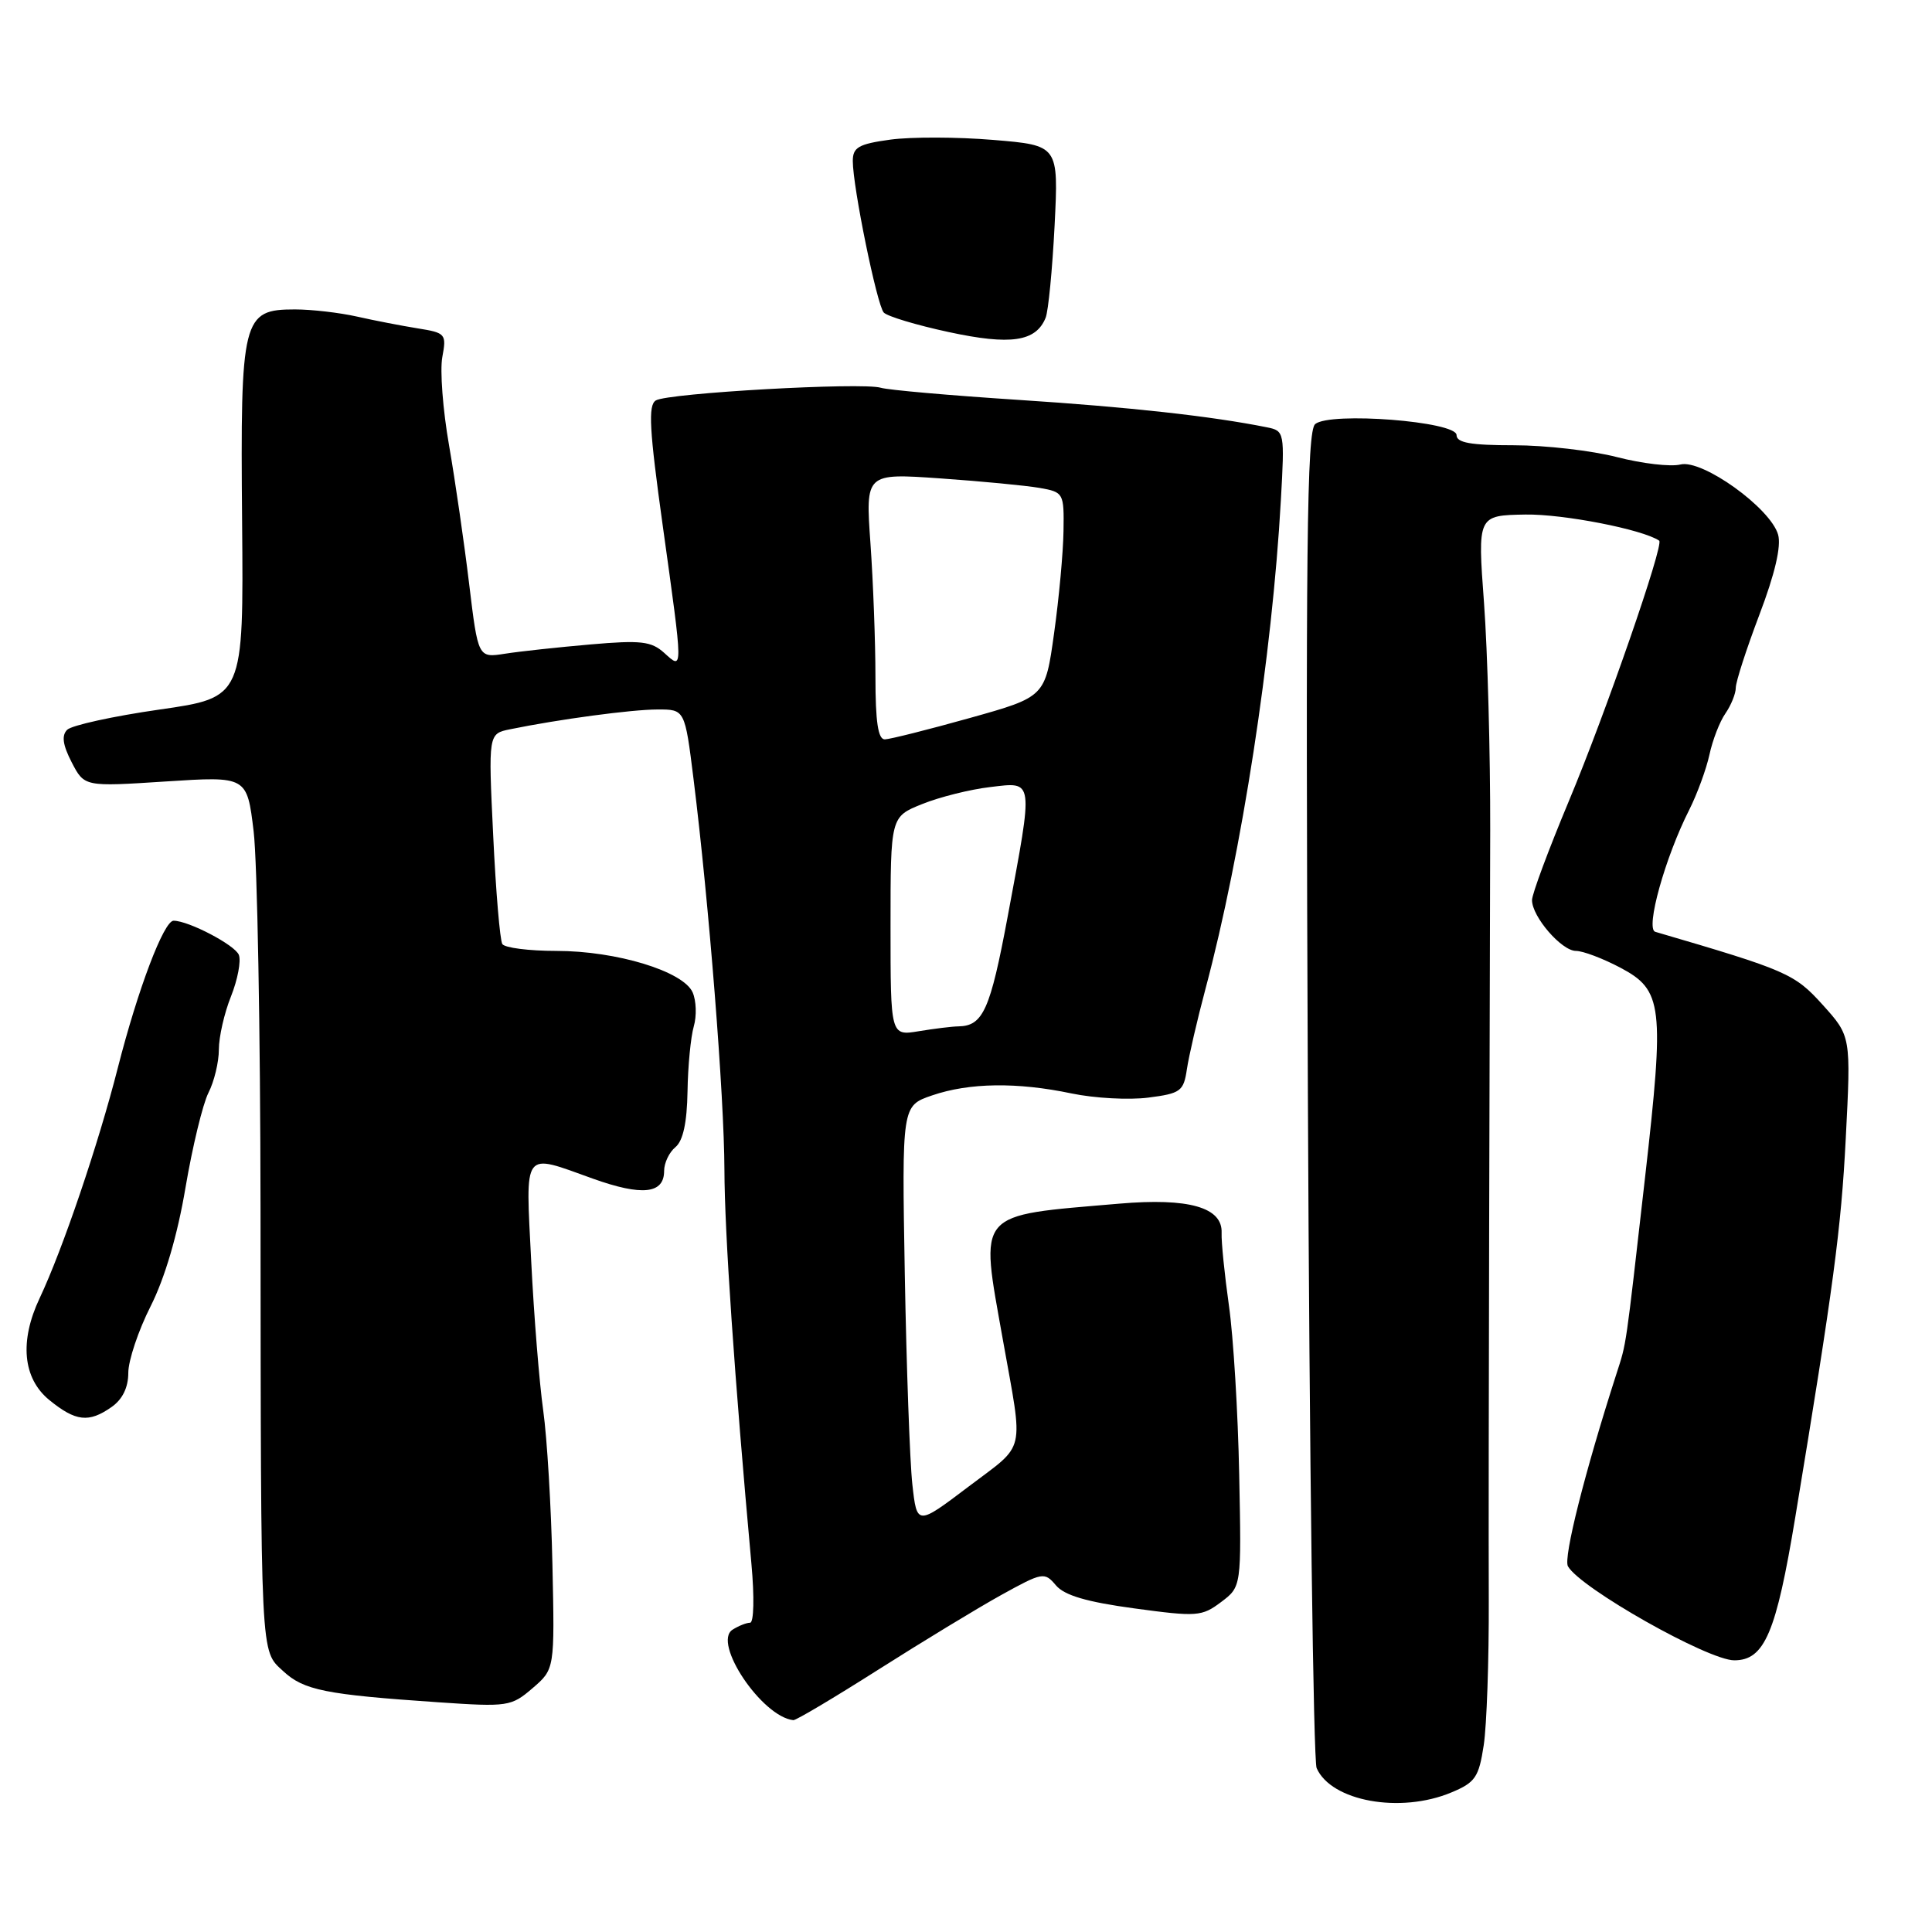 <?xml version="1.0" encoding="UTF-8" standalone="no"?>
<!DOCTYPE svg PUBLIC "-//W3C//DTD SVG 1.1//EN" "http://www.w3.org/Graphics/SVG/1.1/DTD/svg11.dtd" >
<svg xmlns="http://www.w3.org/2000/svg" xmlns:xlink="http://www.w3.org/1999/xlink" version="1.1" viewBox="0 0 256 256">
 <g >
 <path fill="currentColor"
d=" M 192.31 237.51 C 195.48 236.19 195.95 235.51 196.60 231.26 C 197.00 228.64 197.30 219.97 197.27 212.00 C 197.24 204.03 197.27 181.97 197.32 163.00 C 197.38 144.03 197.44 120.17 197.46 110.00 C 197.48 99.83 197.11 86.28 196.64 79.89 C 195.78 68.29 195.78 68.29 202.14 68.18 C 207.13 68.10 217.66 70.15 219.85 71.64 C 220.53 72.09 212.73 94.58 207.88 106.15 C 205.20 112.56 203.00 118.47 203.00 119.27 C 203.00 121.47 206.92 126.00 208.82 126.00 C 209.75 126.00 212.39 127.00 214.70 128.22 C 220.33 131.20 220.57 133.22 217.98 156.00 C 215.35 179.10 215.54 177.83 214.20 182.00 C 209.99 195.07 207.13 206.42 207.76 207.54 C 209.38 210.42 226.32 220.00 229.80 220.00 C 233.81 220.00 235.35 216.38 237.89 201.00 C 242.95 170.41 243.96 162.81 244.57 150.90 C 245.27 137.31 245.27 137.31 241.52 133.15 C 237.78 129.01 236.82 128.59 219.33 123.47 C 218.00 123.08 220.63 113.62 223.84 107.29 C 224.89 105.20 226.09 101.92 226.51 100.00 C 226.92 98.08 227.87 95.61 228.63 94.53 C 229.38 93.44 230.00 91.91 230.00 91.13 C 230.00 90.34 231.41 85.99 233.13 81.45 C 235.18 76.06 236.04 72.39 235.61 70.85 C 234.61 67.32 225.56 60.82 222.66 61.55 C 221.37 61.87 217.59 61.43 214.26 60.57 C 210.94 59.71 204.79 59.00 200.61 59.00 C 194.88 59.00 193.00 58.67 193.00 57.65 C 193.00 55.84 176.26 54.54 174.27 56.19 C 173.16 57.11 172.99 72.35 173.30 144.90 C 173.51 193.08 174.03 233.30 174.46 234.28 C 176.39 238.68 185.55 240.34 192.31 237.51 Z  M 116.36 221.25 C 122.20 217.54 129.54 213.08 132.66 211.35 C 138.16 208.31 138.40 208.27 139.92 210.07 C 141.05 211.40 144.01 212.27 150.30 213.12 C 158.61 214.25 159.25 214.20 161.80 212.28 C 164.50 210.25 164.50 210.25 164.20 195.37 C 164.04 187.19 163.43 177.12 162.84 173.00 C 162.26 168.88 161.82 164.54 161.87 163.36 C 162.01 159.98 157.52 158.70 148.32 159.49 C 129.11 161.14 129.83 160.30 132.88 177.50 C 135.63 192.92 136.04 191.15 128.37 196.96 C 121.50 202.16 121.50 202.16 120.89 196.68 C 120.56 193.67 120.11 181.15 119.89 168.86 C 119.50 146.52 119.50 146.52 123.50 145.15 C 128.43 143.46 134.77 143.37 142.00 144.89 C 145.03 145.52 149.59 145.77 152.15 145.44 C 156.44 144.89 156.84 144.60 157.27 141.67 C 157.53 139.93 158.64 135.12 159.74 131.00 C 164.54 113.00 168.57 86.87 169.72 66.30 C 170.23 57.24 170.20 57.09 167.87 56.62 C 160.51 55.14 149.63 53.94 135.00 52.99 C 125.92 52.40 117.70 51.68 116.71 51.38 C 114.23 50.63 88.49 52.08 86.90 53.06 C 85.86 53.70 86.04 56.90 87.82 69.68 C 90.54 89.22 90.54 88.80 88.01 86.51 C 86.30 84.97 84.93 84.81 78.26 85.39 C 73.99 85.76 68.89 86.31 66.92 86.62 C 63.35 87.18 63.35 87.18 62.16 77.34 C 61.51 71.93 60.31 63.67 59.50 59.00 C 58.68 54.33 58.28 49.07 58.61 47.31 C 59.18 44.25 59.05 44.10 55.35 43.51 C 53.23 43.17 49.61 42.47 47.31 41.95 C 45.00 41.43 41.30 41.00 39.08 41.00 C 32.12 41.00 31.84 42.10 32.08 69.13 C 32.28 92.42 32.28 92.42 21.13 94.02 C 14.99 94.90 9.49 96.11 8.90 96.70 C 8.14 97.46 8.31 98.70 9.50 101.01 C 11.18 104.25 11.18 104.25 21.95 103.55 C 32.73 102.85 32.73 102.85 33.61 110.17 C 34.09 114.20 34.50 136.62 34.52 160.00 C 34.57 220.47 34.48 218.61 37.53 221.44 C 40.26 223.97 43.12 224.54 58.07 225.56 C 67.31 226.19 67.74 226.12 70.57 223.69 C 73.50 221.17 73.50 221.17 73.20 207.34 C 73.04 199.73 72.49 190.53 71.98 186.90 C 71.47 183.27 70.75 174.39 70.39 167.15 C 69.64 152.13 69.14 152.80 78.57 156.18 C 85.09 158.51 88.00 158.20 88.00 155.15 C 88.00 154.10 88.67 152.68 89.50 152.00 C 90.51 151.16 91.03 148.76 91.10 144.63 C 91.15 141.26 91.53 137.38 91.93 136.00 C 92.33 134.62 92.26 132.60 91.78 131.50 C 90.55 128.70 81.70 126.00 73.72 126.00 C 70.09 126.00 66.87 125.59 66.56 125.09 C 66.25 124.59 65.70 118.12 65.35 110.70 C 64.70 97.22 64.70 97.22 67.60 96.63 C 74.04 95.31 83.71 94.01 87.13 94.01 C 90.75 94.00 90.75 94.00 91.90 103.25 C 93.94 119.63 95.96 145.23 95.99 155.00 C 96.01 163.35 97.32 182.50 99.57 207.25 C 99.97 211.62 99.89 215.01 99.39 215.02 C 98.90 215.02 97.86 215.44 97.07 215.94 C 94.36 217.65 100.95 227.48 105.12 227.93 C 105.46 227.97 110.52 224.96 116.36 221.25 Z  M 14.78 186.44 C 16.23 185.43 17.00 183.85 17.00 181.91 C 17.00 180.28 18.33 176.30 19.96 173.08 C 21.84 169.36 23.53 163.62 24.58 157.36 C 25.50 151.94 26.87 146.28 27.62 144.80 C 28.38 143.31 29.00 140.74 29.00 139.07 C 29.00 137.40 29.72 134.23 30.61 132.02 C 31.49 129.81 31.96 127.34 31.65 126.53 C 31.15 125.23 24.99 122.00 23.00 122.00 C 21.71 122.00 18.27 131.07 15.61 141.50 C 13.04 151.60 8.30 165.56 5.26 172.00 C 2.56 177.71 3.02 182.63 6.52 185.50 C 10.03 188.36 11.76 188.56 14.78 186.44 Z  M 138.55 42.11 C 138.91 41.23 139.44 35.72 139.74 29.88 C 140.27 19.26 140.27 19.26 131.62 18.54 C 126.86 18.14 120.72 18.13 117.98 18.50 C 113.76 19.08 113.00 19.52 113.00 21.34 C 113.00 24.77 116.20 40.41 117.10 41.41 C 117.55 41.91 121.43 43.08 125.71 44.00 C 133.92 45.77 137.26 45.28 138.55 42.11 Z  M 118.00 122.74 C 118.00 108.22 118.00 108.22 122.20 106.54 C 124.50 105.61 128.55 104.60 131.20 104.29 C 137.04 103.60 136.96 103.02 133.53 121.41 C 131.21 133.83 130.26 135.94 127.00 136.00 C 126.17 136.01 123.81 136.30 121.75 136.64 C 118.00 137.26 118.00 137.26 118.00 122.74 Z  M 116.00 89.65 C 116.00 85.06 115.70 77.12 115.34 72.00 C 114.68 62.70 114.68 62.70 124.59 63.39 C 130.04 63.77 135.96 64.34 137.75 64.65 C 140.93 65.21 141.00 65.33 140.92 70.36 C 140.88 73.19 140.32 79.29 139.67 83.92 C 138.50 92.34 138.50 92.34 128.50 95.14 C 123.00 96.68 117.94 97.95 117.25 97.97 C 116.35 97.99 116.00 95.68 116.00 89.65 Z "/>
</g>
</svg>